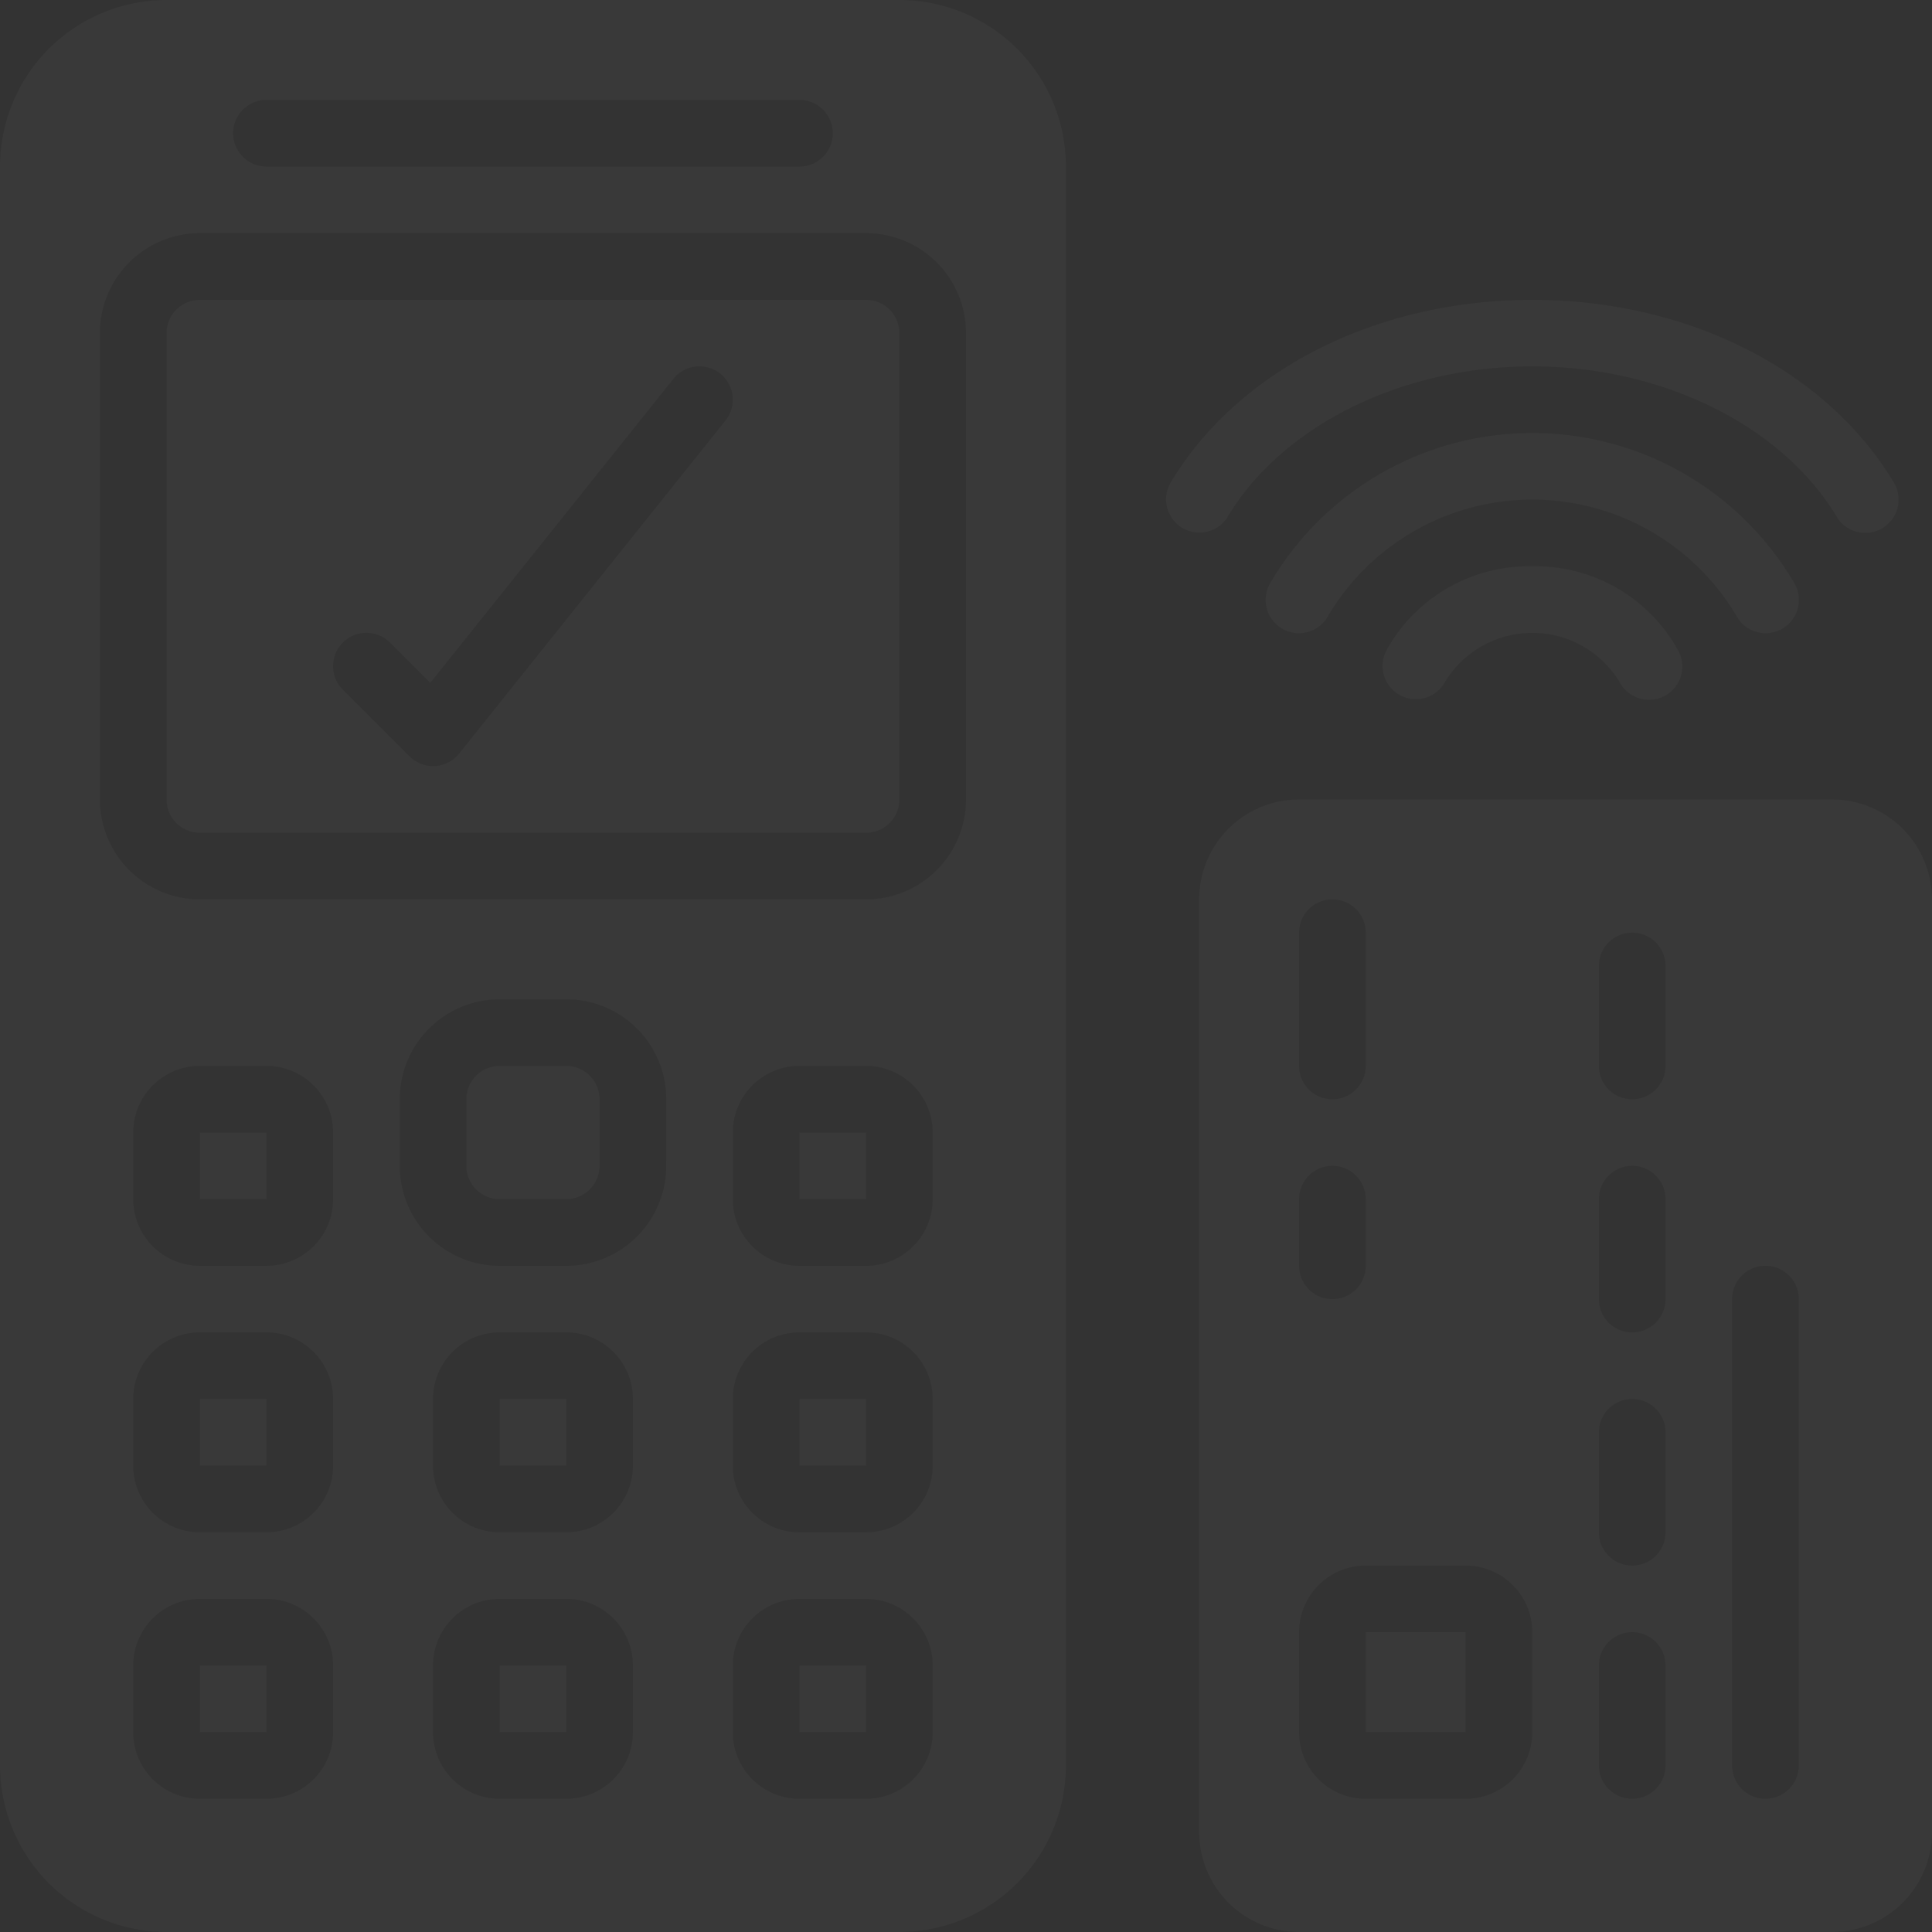 <svg xmlns="http://www.w3.org/2000/svg" width="132.901" height="132.901" viewBox="0 0 132.901 132.901"><rect x="0" y="0" width="132.901" height="132.901" fill="#333333" stroke="none"/><g transform="translate(0)"><path d="M252.256,441.448h4.585v4.583h-4.585Z" transform="translate(-197.263 -345.21)" fill="rgba(255,255,255,0.03)" fill-rule="evenodd"/><path d="M100.672,94.6H54.844a2.291,2.291,0,0,0-2.291,2.291v32.079a2.291,2.291,0,0,0,2.291,2.291h45.828a2.291,2.291,0,0,0,2.291-2.291V96.887A2.291,2.291,0,0,0,100.672,94.6ZM91,102.9,72.674,125.816a2.291,2.291,0,0,1-1.664.855l-.126,0a2.291,2.291,0,0,1-1.62-.671l-4.583-4.583a2.291,2.291,0,0,1,3.24-3.24l2.773,2.773,16.727-20.916A2.292,2.292,0,0,1,91,102.9Z" transform="translate(-41.096 -73.974)" fill="rgba(255,255,255,0.03)"/><g transform="translate(13.748 73.324)"><path d="M149.44,336.341h4.583a2.291,2.291,0,0,1,2.291,2.291v4.583a2.291,2.291,0,0,1-2.291,2.291H149.44a2.291,2.291,0,0,1-2.291-2.291v-4.583A2.291,2.291,0,0,1,149.44,336.341Z" transform="translate(-128.818 -336.341)" fill="rgba(255,255,255,0.03)" fill-rule="evenodd"/><path d="M252.256,357.363h4.585v4.583h-4.585Z" transform="translate(-211.011 -352.78)" fill="rgba(255,255,255,0.03)" fill-rule="evenodd"/><path d="M63.064,525.533h4.585v4.583H63.064Z" transform="translate(-63.064 -484.288)" fill="rgba(255,255,255,0.03)" fill-rule="evenodd"/><path d="M157.66,441.448h4.585v4.583H157.66Z" transform="translate(-137.038 -418.534)" fill="rgba(255,255,255,0.03)" fill-rule="evenodd"/></g><path d="M61.867,0H11.457A11.457,11.457,0,0,0,0,11.457V121.443A11.457,11.457,0,0,0,11.457,132.9H61.868a11.457,11.457,0,0,0,11.457-11.457V11.457A11.457,11.457,0,0,0,61.867,0ZM18.331,6.874H54.993a2.291,2.291,0,0,1,0,4.583H18.331a2.291,2.291,0,1,1,0-4.583Zm4.583,112.278a4.583,4.583,0,0,1-4.583,4.583H13.748a4.583,4.583,0,0,1-4.583-4.583v-4.583a4.583,4.583,0,0,1,4.583-4.583h4.583a4.583,4.583,0,0,1,4.583,4.583v4.583Zm0-18.331a4.583,4.583,0,0,1-4.583,4.583H13.748a4.583,4.583,0,0,1-4.583-4.583V96.238a4.583,4.583,0,0,1,4.583-4.583h4.583a4.583,4.583,0,0,1,4.583,4.583v4.583Zm0-18.331a4.583,4.583,0,0,1-4.583,4.583H13.748A4.583,4.583,0,0,1,9.166,82.49V77.907a4.583,4.583,0,0,1,4.583-4.583h4.583a4.583,4.583,0,0,1,4.583,4.583V82.49Zm20.622,36.662a4.583,4.583,0,0,1-4.583,4.583H34.371a4.583,4.583,0,0,1-4.583-4.583v-4.583a4.583,4.583,0,0,1,4.583-4.583h4.583a4.583,4.583,0,0,1,4.583,4.583v4.583Zm0-18.331a4.583,4.583,0,0,1-4.583,4.583H34.371a4.583,4.583,0,0,1-4.583-4.583V96.238a4.583,4.583,0,0,1,4.583-4.583h4.583a4.583,4.583,0,0,1,4.583,4.583v4.583ZM45.828,80.2a6.874,6.874,0,0,1-6.874,6.874H34.371A6.874,6.874,0,0,1,27.5,80.2V75.616a6.874,6.874,0,0,1,6.874-6.874h4.583a6.874,6.874,0,0,1,6.874,6.874Zm18.331,38.954a4.583,4.583,0,0,1-4.583,4.583H54.993a4.583,4.583,0,0,1-4.583-4.583v-4.583a4.583,4.583,0,0,1,4.583-4.583h4.583a4.583,4.583,0,0,1,4.583,4.583Zm0-18.331a4.583,4.583,0,0,1-4.583,4.583H54.993a4.583,4.583,0,0,1-4.583-4.583V96.238a4.583,4.583,0,0,1,4.583-4.583h4.583a4.583,4.583,0,0,1,4.583,4.583Zm0-18.331a4.583,4.583,0,0,1-4.583,4.583H54.993a4.583,4.583,0,0,1-4.583-4.583V77.907a4.583,4.583,0,0,1,4.583-4.583h4.583a4.583,4.583,0,0,1,4.583,4.583Zm2.291-27.5a6.874,6.874,0,0,1-6.874,6.874H13.748a6.874,6.874,0,0,1-6.874-6.874V22.914a6.874,6.874,0,0,1,6.874-6.874H59.576a6.874,6.874,0,0,1,6.874,6.874Z" transform="translate(0)" fill="rgba(255,255,255,0.03)"/><path d="M63.064,441.448h4.585v4.583H63.064Z" transform="translate(-49.316 -345.21)" fill="rgba(255,255,255,0.03)" fill-rule="evenodd"/><path d="M157.66,525.533h4.585v4.583H157.66Z" transform="translate(-123.289 -410.964)" fill="rgba(255,255,255,0.03)" fill-rule="evenodd"/><path d="M63.064,357.363h4.585v4.583H63.064Z" transform="translate(-49.316 -279.456)" fill="rgba(255,255,255,0.03)" fill-rule="evenodd"/><path d="M252.256,525.533h4.585v4.583h-4.585Z" transform="translate(-197.263 -410.964)" fill="rgba(255,255,255,0.03)" fill-rule="evenodd"/><path d="M421.92,252.256H385.258a6.874,6.874,0,0,0-6.874,6.874v64.159a6.874,6.874,0,0,0,6.874,6.874H421.92a6.874,6.874,0,0,0,6.874-6.874V259.13A6.874,6.874,0,0,0,421.92,252.256Zm-36.662,9.166a2.291,2.291,0,0,1,4.583,0v9.166a2.291,2.291,0,0,1-4.583,0Zm0,18.331a2.291,2.291,0,0,1,4.583,0v4.583a2.291,2.291,0,0,1-4.583,0Zm16.04,36.662A4.583,4.583,0,0,1,396.715,321h-6.874a4.583,4.583,0,0,1-4.583-4.583v-6.874a4.583,4.583,0,0,1,4.583-4.583h6.874a4.583,4.583,0,0,1,4.583,4.583Zm9.165,2.291a2.291,2.291,0,1,1-4.583,0v-6.874a2.291,2.291,0,1,1,4.583,0Zm0-16.04a2.291,2.291,0,1,1-4.583,0v-6.874a2.291,2.291,0,1,1,4.583,0Zm0-16.04a2.291,2.291,0,1,1-4.583,0v-6.874a2.291,2.291,0,0,1,4.583,0Zm0-16.04a2.291,2.291,0,1,1-4.583,0v-6.874a2.291,2.291,0,1,1,4.583,0Zm9.166,48.119a2.291,2.291,0,1,1-4.583,0V286.627a2.291,2.291,0,0,1,4.583,0Z" transform="translate(-295.894 -197.263)" fill="rgba(255,255,255,0.03)"/><path d="M430.937,515.023h6.874V521.9h-6.874Z" transform="translate(-336.99 -402.745)" fill="rgba(255,255,255,0.03)" fill-rule="evenodd"/><path d="M431.658,149.157a2.291,2.291,0,1,0,4.056-2.131,20.9,20.9,0,0,0-36.135,0,2.291,2.291,0,1,0,4.056,2.131,16.333,16.333,0,0,1,28.024,0Z" transform="translate(-312.242 -106.847)" fill="rgba(255,255,255,0.03)" fill-rule="evenodd"/><path d="M372.2,109.524c3.776-6.285,12-10.346,20.95-10.346s17.174,4.06,20.95,10.346a2.291,2.291,0,0,0,3.928-2.36C413.377,99.408,403.844,94.6,393.155,94.6s-20.222,4.812-24.878,12.568a2.291,2.291,0,0,0,3.927,2.36Z" transform="translate(-287.751 -73.974)" fill="rgba(255,255,255,0.03)" fill-rule="evenodd"/><path d="M446.593,178.673a11.2,11.2,0,0,0-10.048,5.809,2.291,2.291,0,0,0,4.056,2.131,7.025,7.025,0,0,1,11.984,0,2.291,2.291,0,1,0,4.056-2.131A11.205,11.205,0,0,0,446.593,178.673Z" transform="translate(-341.189 -139.719)" fill="rgba(255,255,255,0.03)" fill-rule="evenodd"/></g></svg>